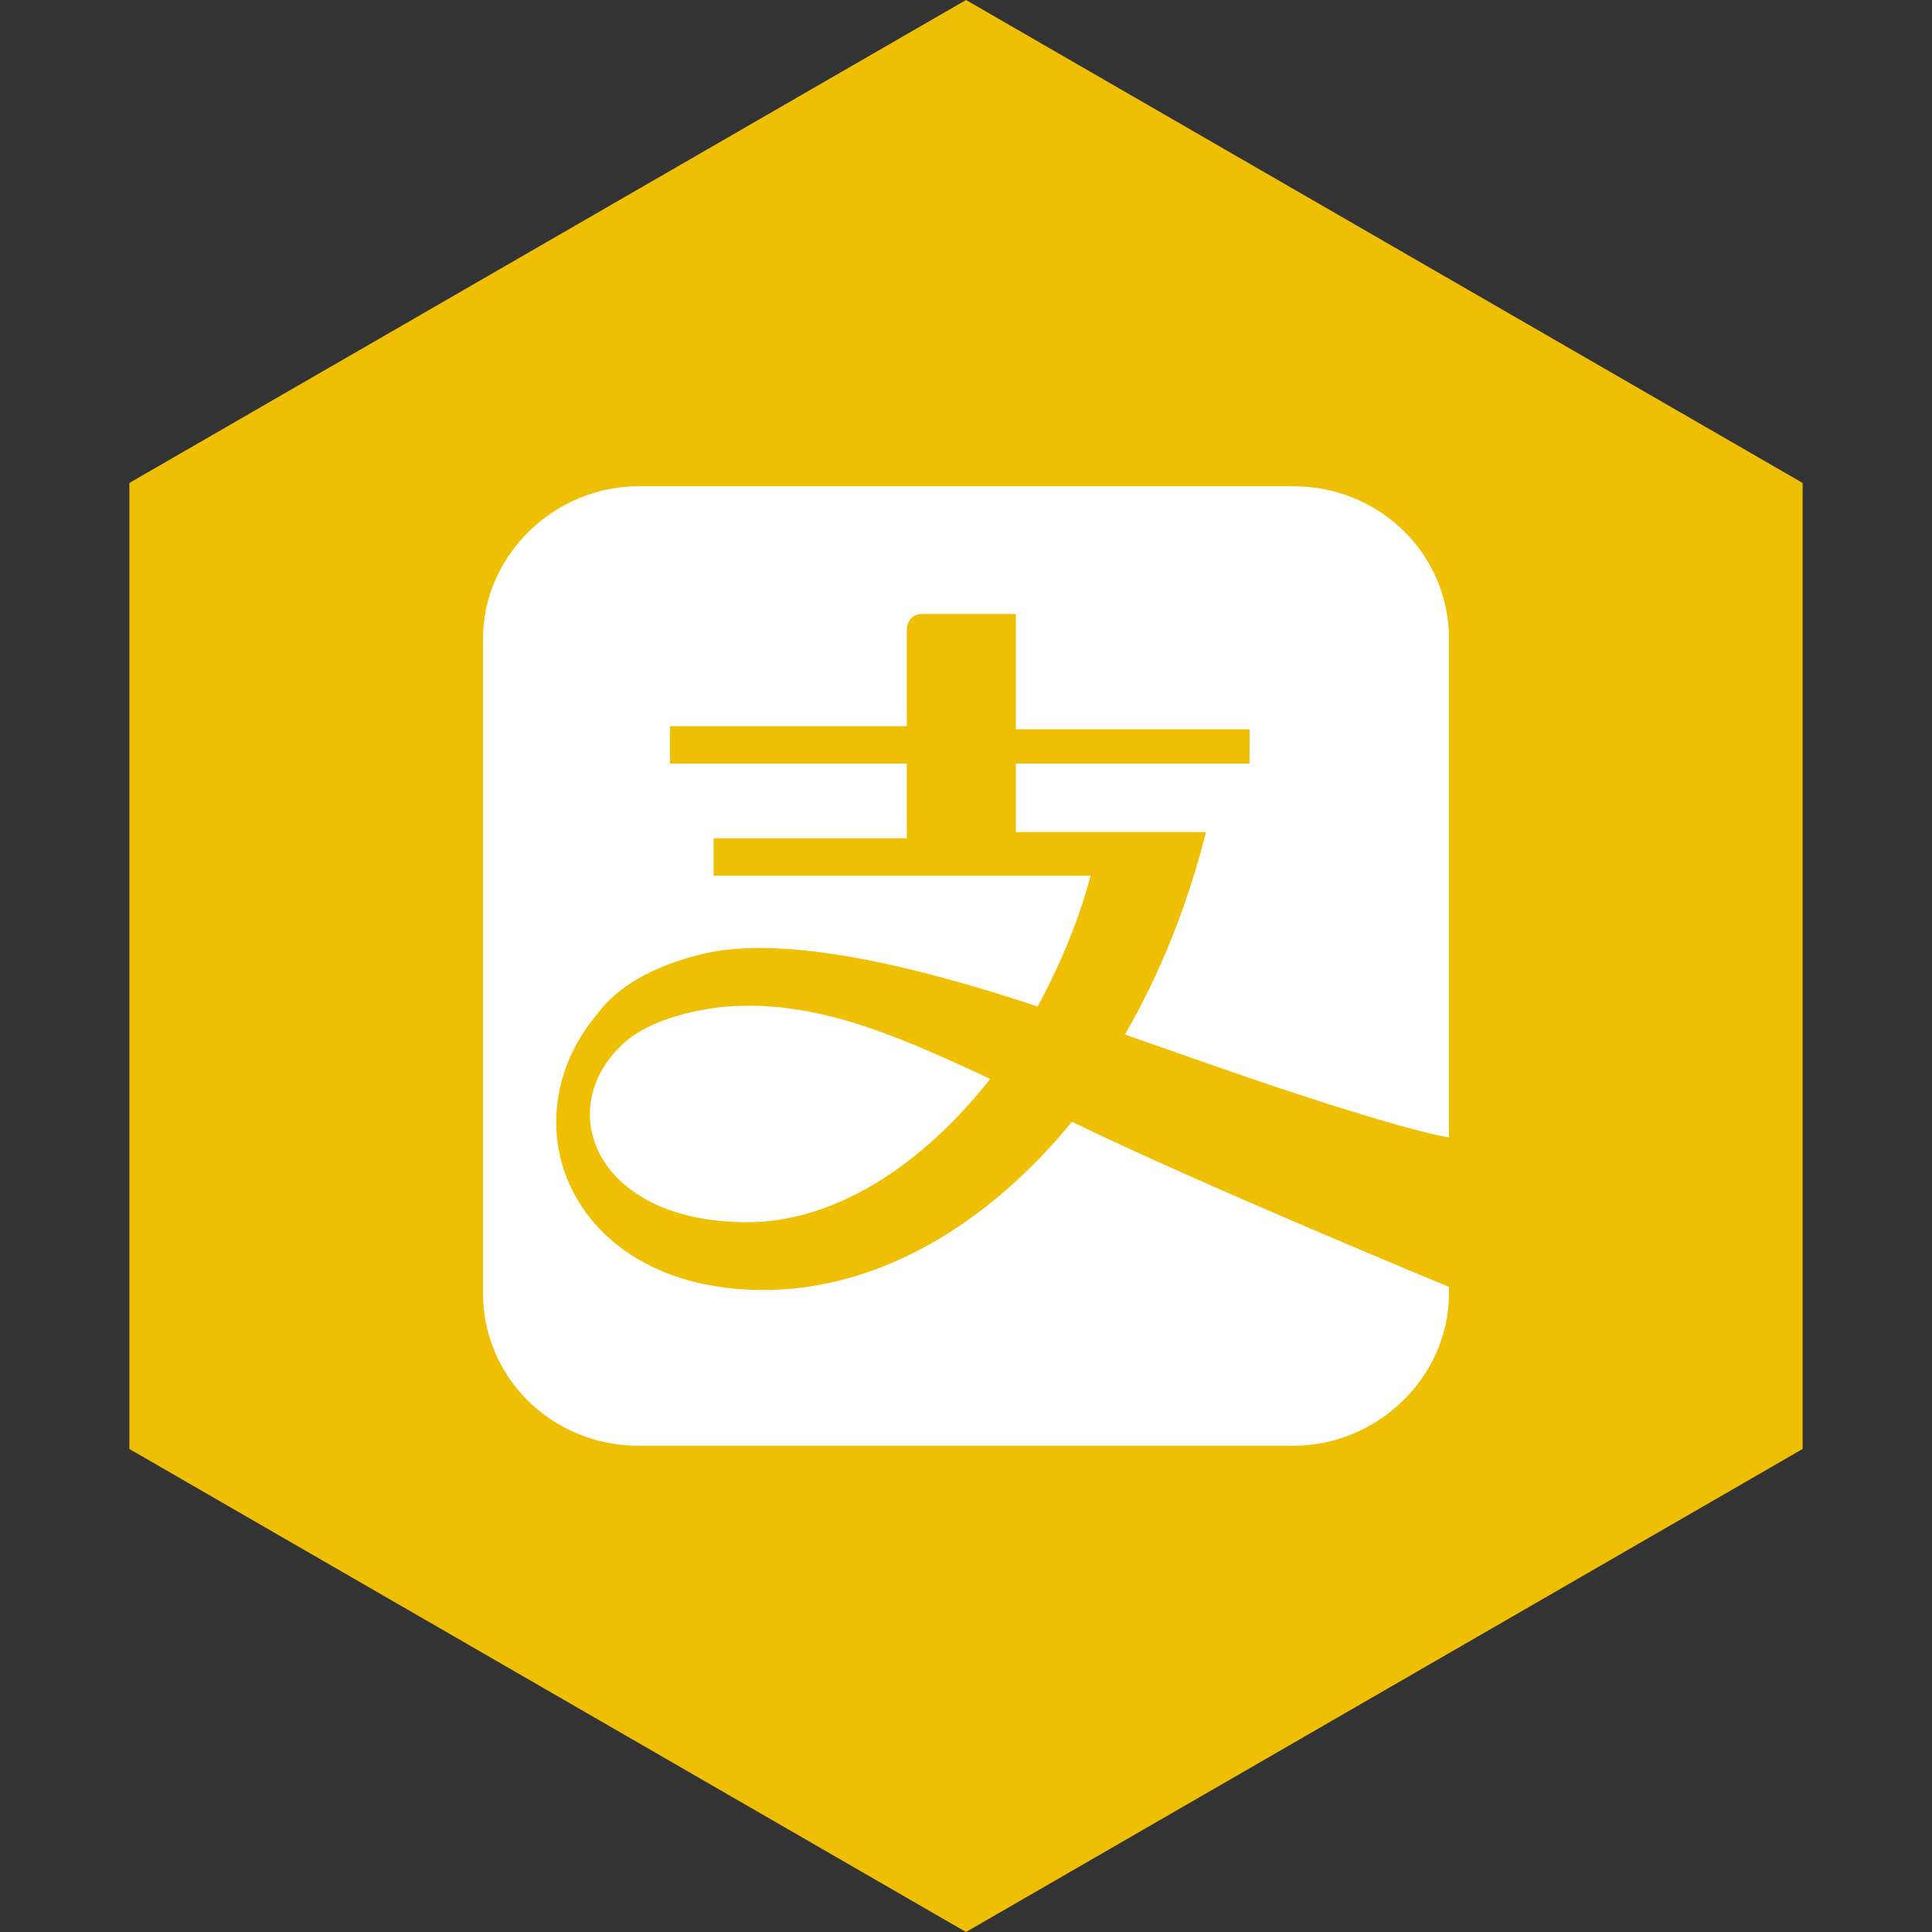 <?xml version="1.0" encoding="UTF-8" standalone="no"?><!-- Generator: Gravit.io --><svg xmlns="http://www.w3.org/2000/svg" xmlns:xlink="http://www.w3.org/1999/xlink" style="isolation:isolate" viewBox="0 0 512 512" width="512pt" height="512pt"><rect x="0" y="0" width="512" height="512" fill="#333333" stroke="none"/><defs><clipPath id="_clipPath_Ks5D6owmQfCB3UYIi4tUU9m42096PFLz"><rect width="512" height="512"/></clipPath></defs><g clip-path="url(#_clipPath_Ks5D6owmQfCB3UYIi4tUU9m42096PFLz)"><path d="M 477.714 383.995 L 256.005 512 L 34.286 383.995 L 34.286 127.985 L 256.005 0 L 477.714 127.985 L 477.714 383.995 Z" fill-rule="evenodd" fill="rgb(239,191,4)" /><path d=" M 190.562 266.935 C 183.957 267.762 172.395 270.236 165.788 276.018 C 145.97 293.356 157.531 323.903 197.996 323.903 C 221.117 323.903 244.24 309.04 262.407 285.923 C 235.982 273.539 214.511 264.456 190.562 266.935 Z  M 338.582 288.195 C 375.742 300.579 384 301.405 384 301.405 L 384 169.309 C 384 147.019 365.832 128.857 342.711 128.857 L 169.29 128.857 C 146.993 128.857 128 147.02 128 169.312 L 128 342.691 C 128 364.981 146.168 383.143 169.29 383.143 L 342.711 383.143 C 365.007 383.143 384 364.98 384 342.688 L 384 341.038 C 384 341.038 317.937 313.794 284.078 297.282 C 261.783 324.526 232.879 341.863 202.325 341.863 C 151.125 341.863 133.783 297.282 158.557 268.386 C 163.511 261.781 172.596 256.001 186.634 252.7 C 208.105 247.745 242.789 256.001 274.995 266.736 C 280.775 256.001 285.73 244.444 289.034 232.06 L 189.112 232.06 L 189.112 222.153 L 240.311 222.153 L 240.311 202.339 L 177.551 202.339 L 177.551 192.432 L 240.311 192.432 L 240.311 166.839 C 240.311 166.839 240.311 162.711 244.439 162.711 L 269.215 162.711 L 269.215 193.259 L 331.15 193.259 L 331.15 202.342 L 269.215 202.342 L 269.215 220.504 L 319.588 220.504 C 314.635 240.317 307.201 258.482 298.117 274.166 C 314.633 279.946 328.671 284.901 338.582 288.2 L 338.582 288.195 L 338.582 288.195 Z " fill-rule="evenodd" fill="rgb(255,255,255)"/></g></svg>